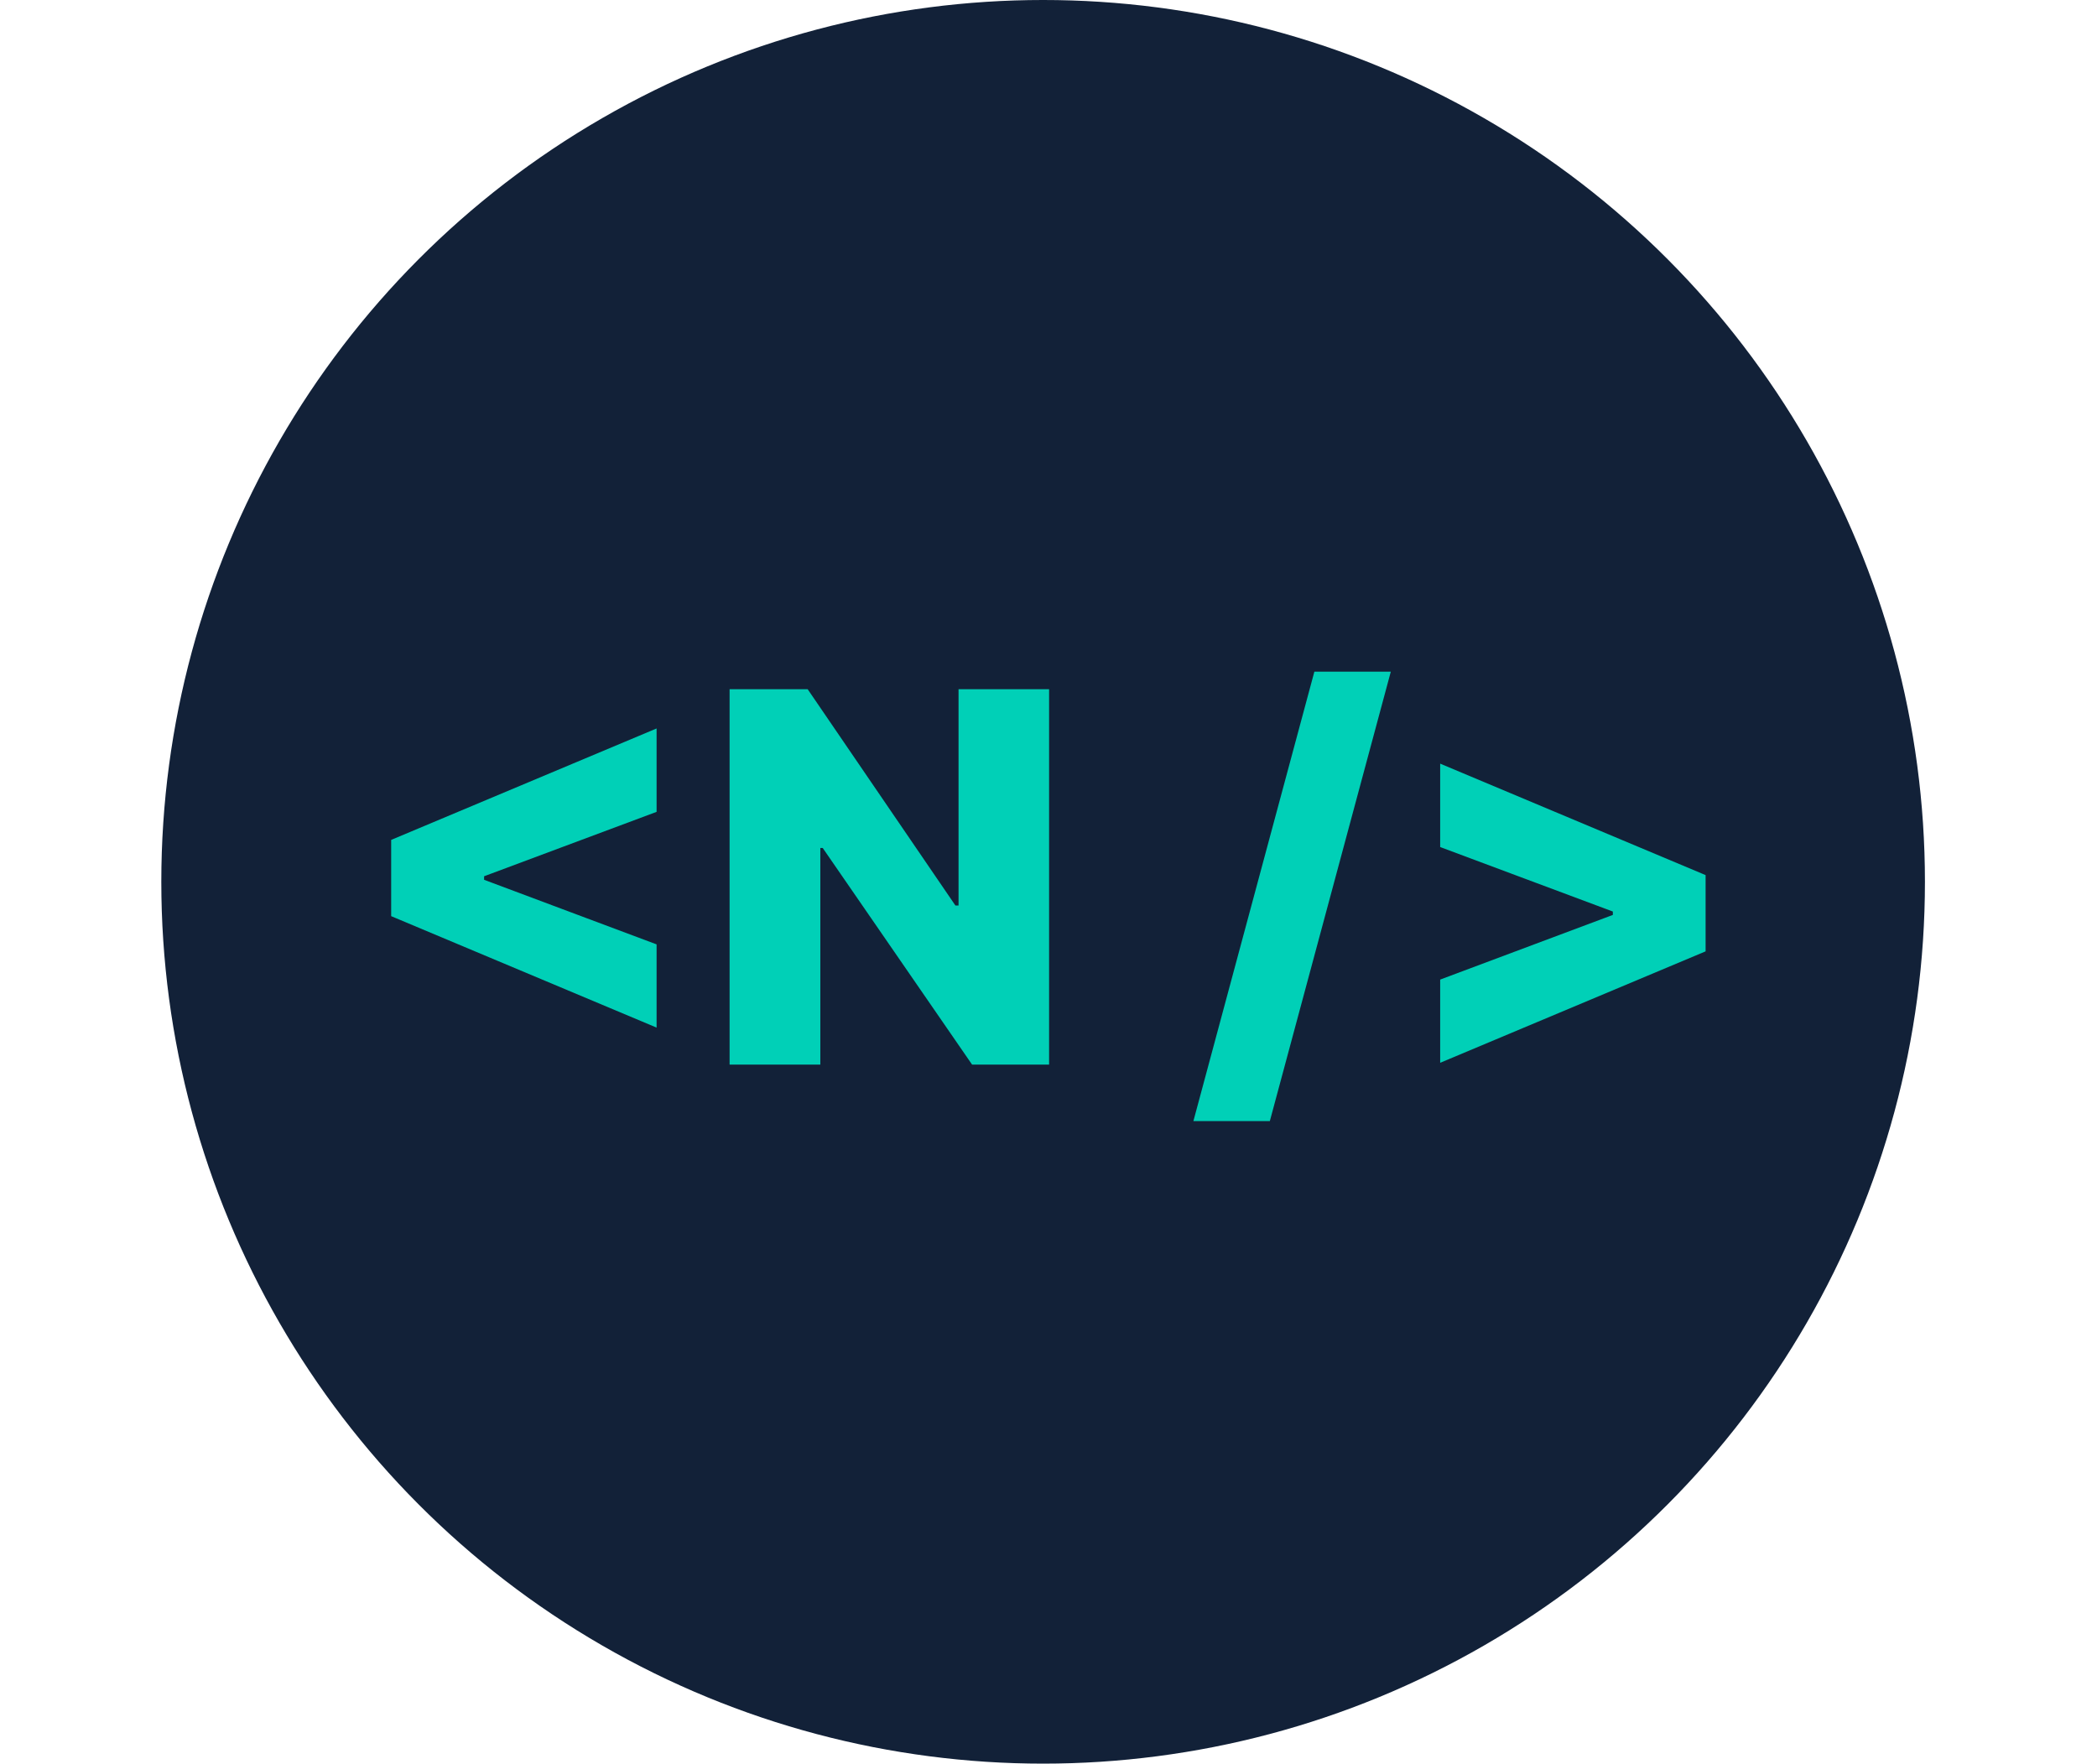 <svg width="195" height="164" viewBox="0 0 195 164" fill="none" xmlns="http://www.w3.org/2000/svg">
<circle cx="97" cy="82" r="82" fill="#122138"/>
<path d="M36.375 85.193V78.102L61.057 67.739V75.494L44.761 81.579L45.017 81.204V82.108L44.761 81.716L61.057 87.818V95.557L36.375 85.193ZM97.555 64.091V99H90.396L76.504 78.852H76.283V99H67.845V64.091H75.106L88.845 84.204H89.135V64.091H97.555ZM129.332 62.455L118.082 104.25H110.974L122.224 62.455H129.332ZM158.604 88.466L133.922 98.829V91.091L150.217 84.989L149.979 85.381V84.477L150.217 84.852L133.922 78.767V71.011L158.604 81.375V88.466Z" fill="#00D0B7"/>
</svg>
